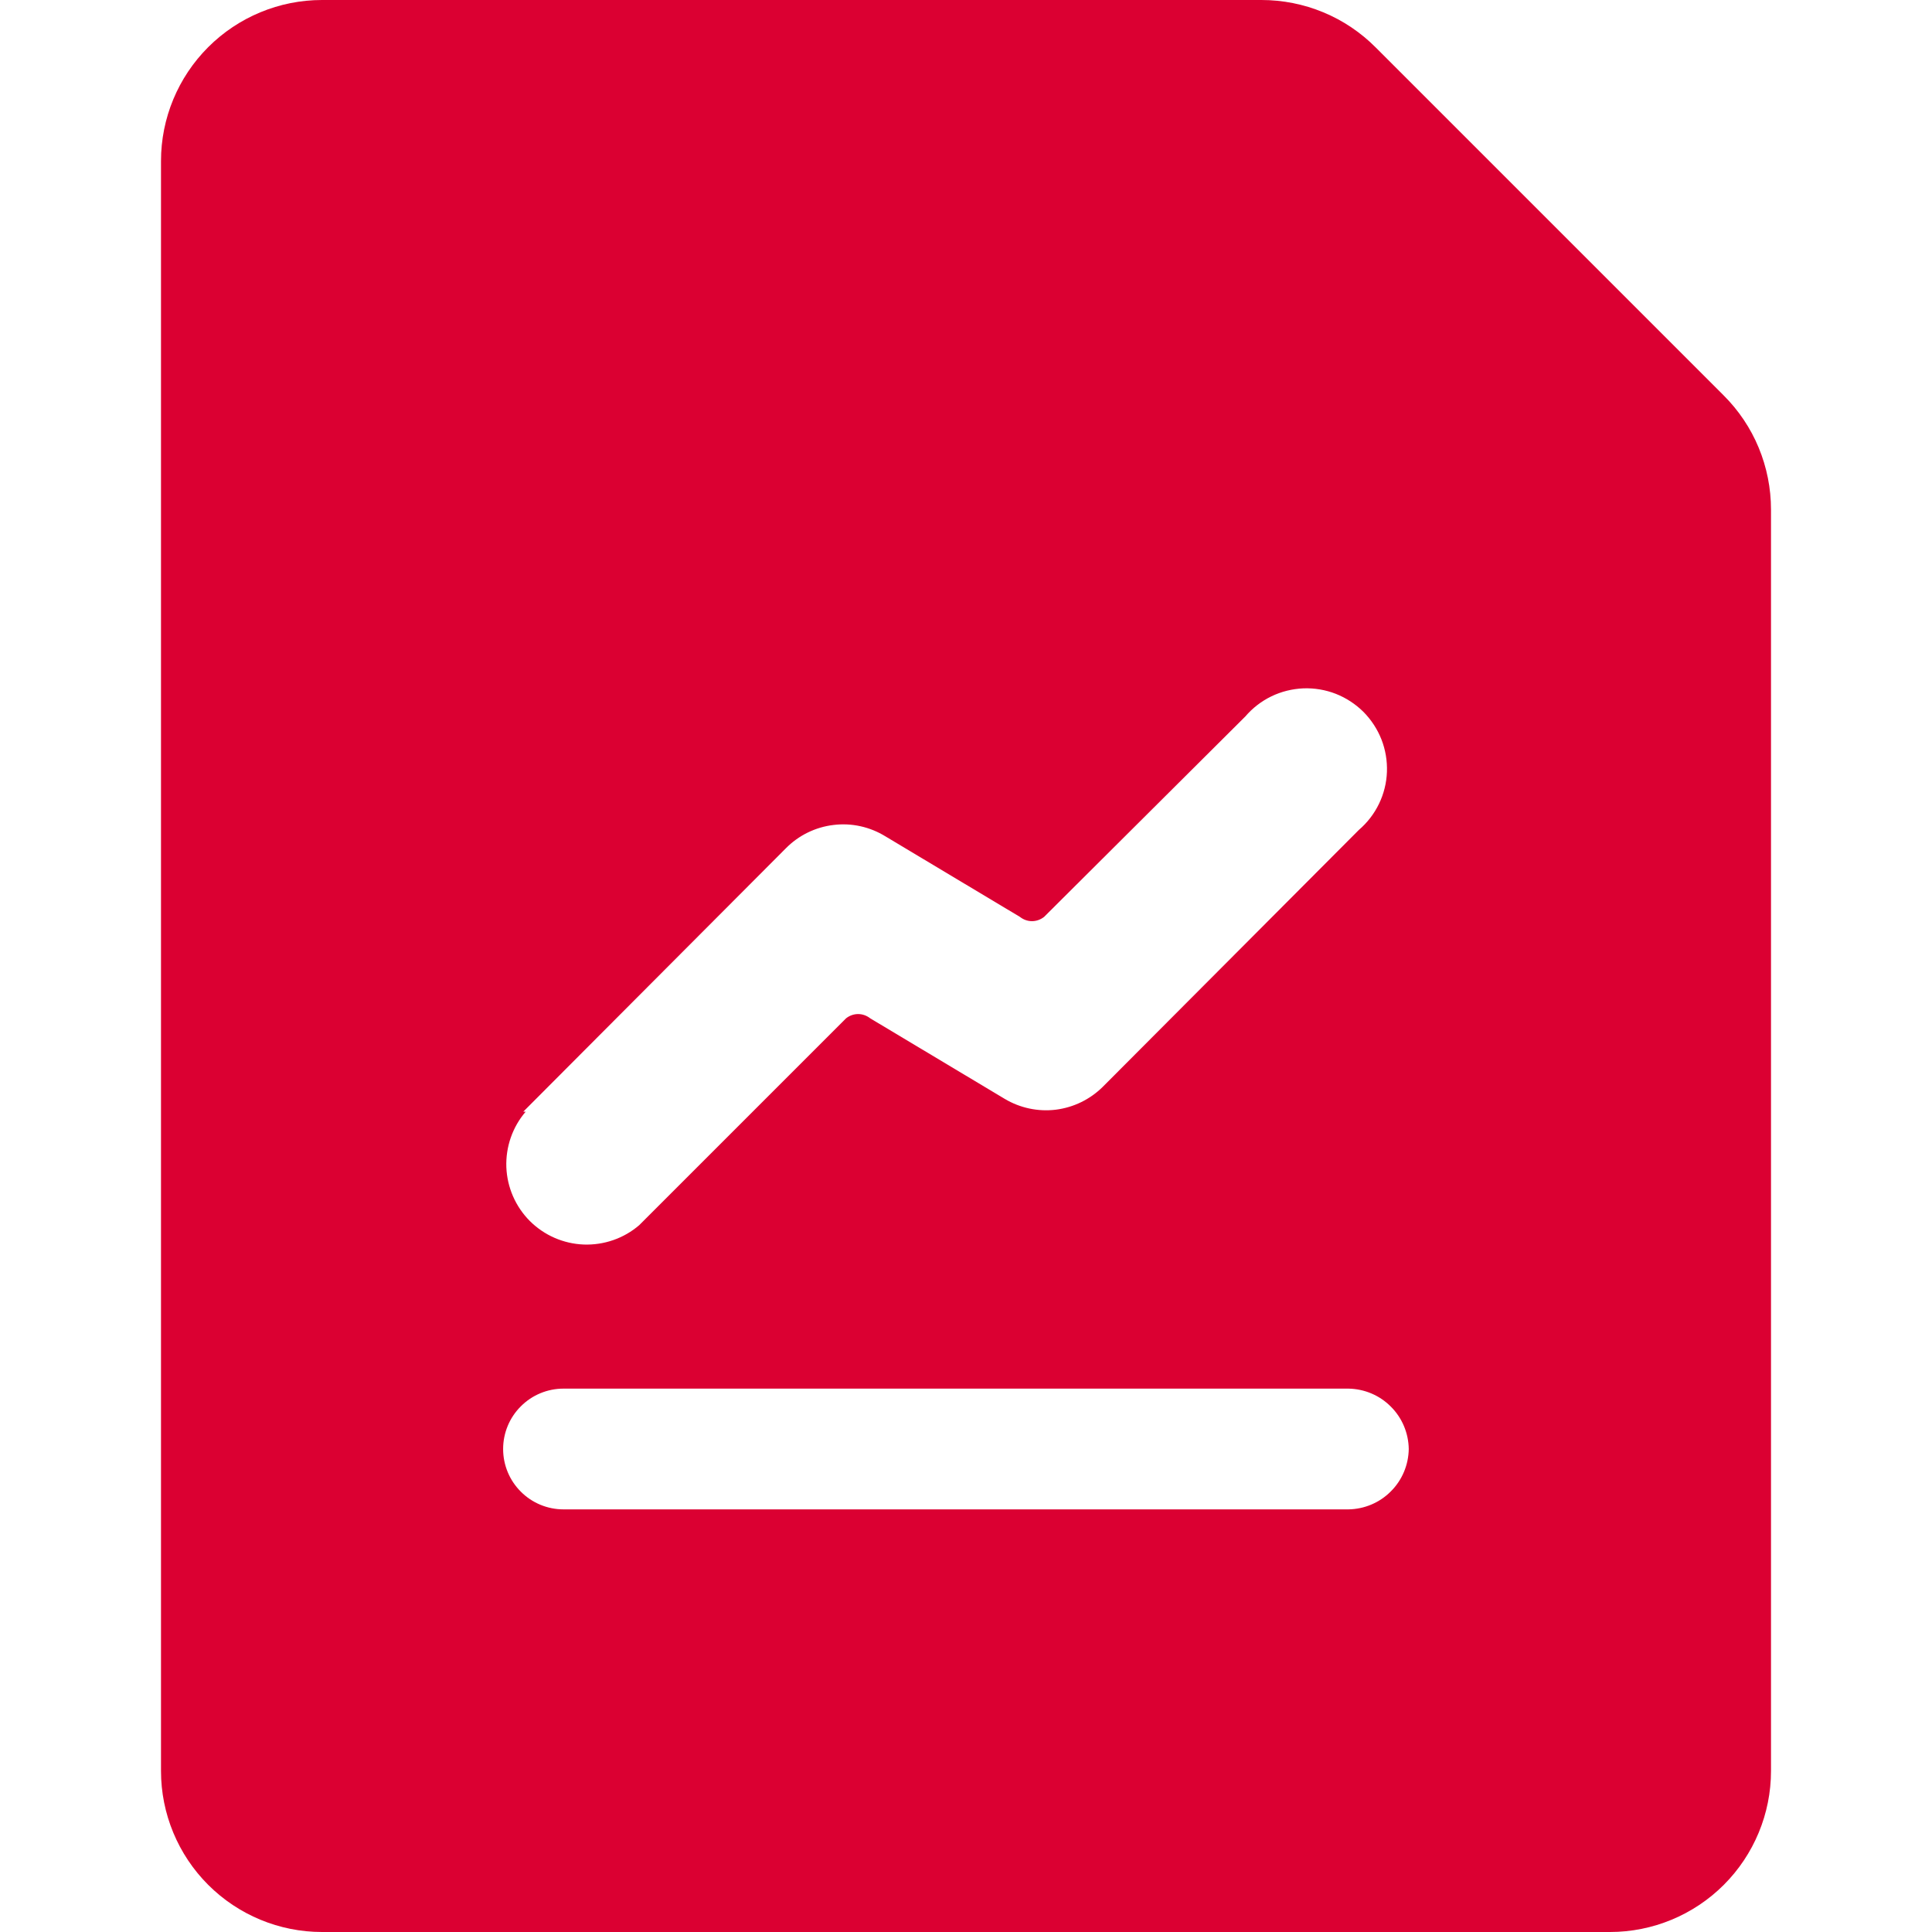 <svg width="24" height="24" viewBox="0 0 24 24" fill="none" xmlns="http://www.w3.org/2000/svg">
<path d="M20 24C20.53 24 21.039 23.789 21.414 23.414C21.789 23.039 22 22.53 22 22V6.33C22 6.066 21.948 5.805 21.847 5.561C21.746 5.317 21.597 5.096 21.41 4.91L17.09 0.59C16.904 0.403 16.683 0.254 16.439 0.153C16.195 0.052 15.934 -0 15.67 6.27931e-07H4C3.47 6.27931e-07 2.961 0.211 2.586 0.586C2.211 0.961 2 1.47 2 2V22C2 22.53 2.211 23.039 2.586 23.414C2.961 23.789 3.47 24 4 24H20ZM17.5 18C17.497 18.198 17.418 18.387 17.277 18.527C17.137 18.668 16.948 18.747 16.75 18.75H7C6.801 18.75 6.61 18.671 6.47 18.53C6.329 18.39 6.25 18.199 6.25 18C6.25 17.801 6.329 17.61 6.47 17.47C6.61 17.329 6.801 17.25 7 17.25H16.75C16.948 17.253 17.137 17.332 17.277 17.473C17.418 17.613 17.497 17.802 17.5 18ZM6.5 13.81L9.76 10.54C9.919 10.378 10.128 10.275 10.354 10.248C10.579 10.22 10.807 10.271 11 10.39L12.67 11.39C12.713 11.424 12.765 11.443 12.82 11.443C12.874 11.443 12.927 11.424 12.97 11.39L15.47 8.9C15.56 8.795 15.67 8.71 15.794 8.65C15.918 8.59 16.053 8.557 16.191 8.551C16.329 8.546 16.466 8.569 16.594 8.619C16.723 8.67 16.839 8.746 16.937 8.843C17.034 8.941 17.11 9.057 17.161 9.186C17.211 9.314 17.234 9.451 17.229 9.589C17.224 9.727 17.19 9.862 17.13 9.986C17.07 10.11 16.985 10.22 16.88 10.31L13.7 13.5C13.542 13.657 13.337 13.757 13.116 13.785C12.895 13.812 12.671 13.764 12.48 13.65L10.81 12.65C10.767 12.616 10.714 12.597 10.66 12.597C10.605 12.597 10.553 12.616 10.51 12.65L7.94 15.22C7.749 15.384 7.503 15.469 7.251 15.46C6.999 15.45 6.761 15.346 6.582 15.168C6.404 14.989 6.3 14.751 6.29 14.499C6.281 14.247 6.366 14.001 6.53 13.81H6.5Z" fill="#DB0032"/>
</svg>
